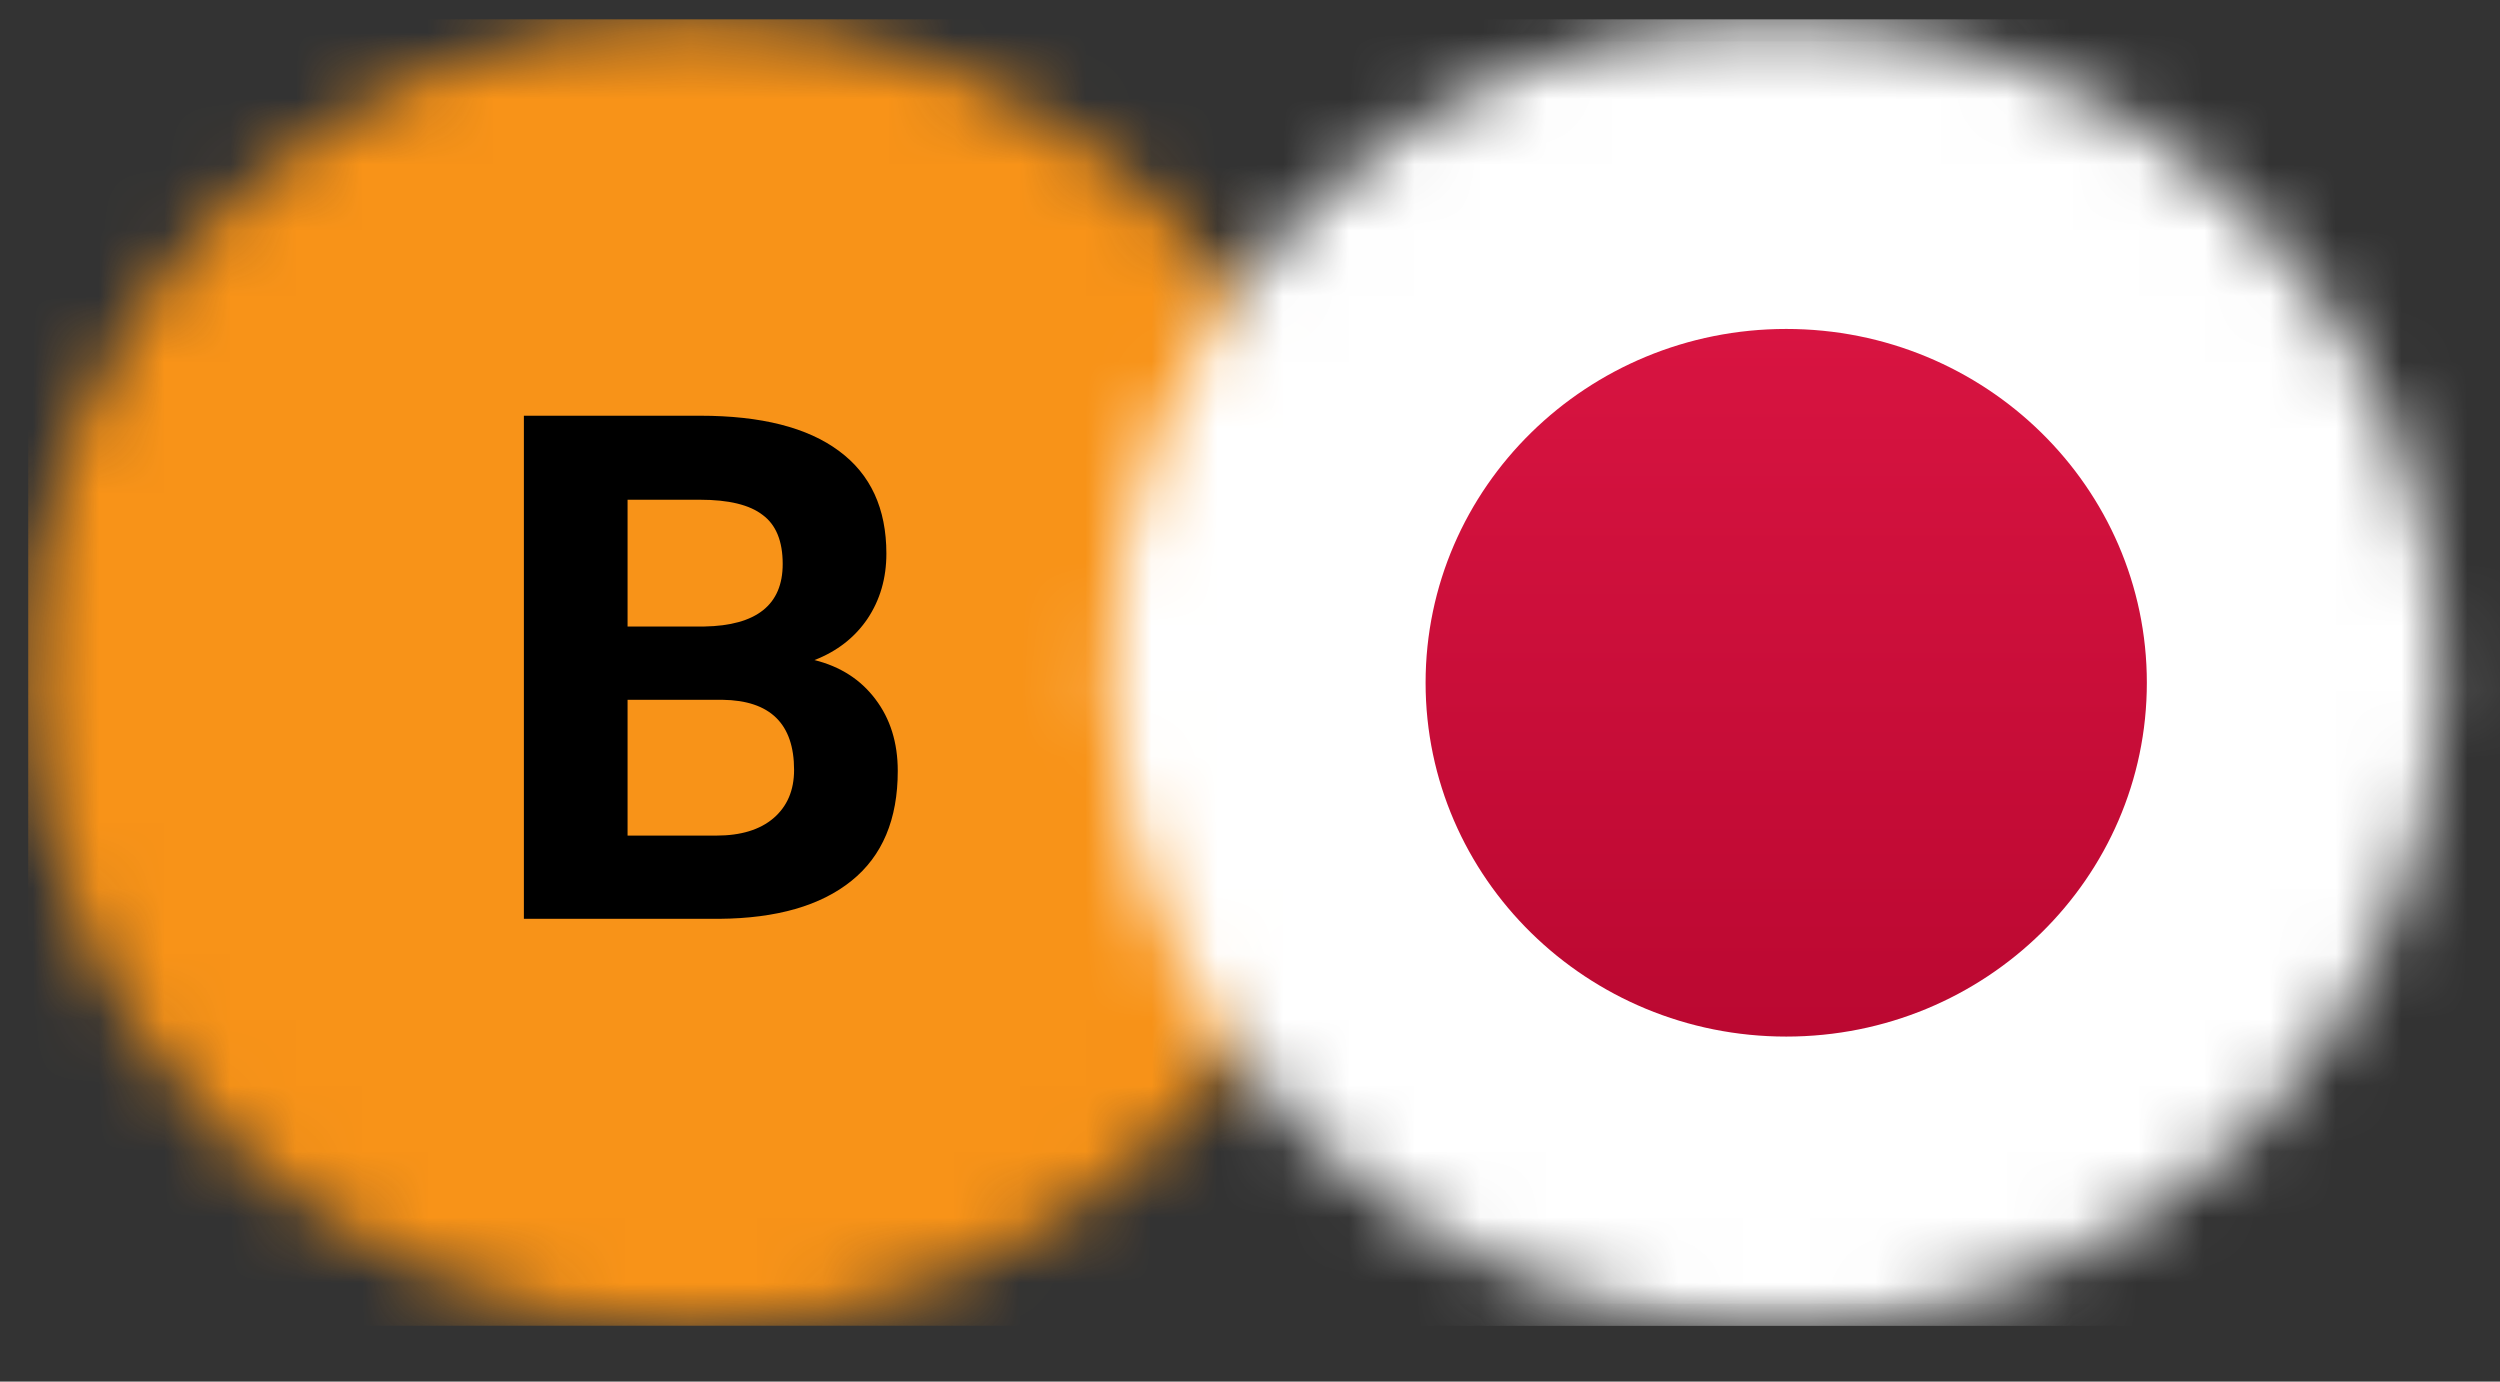 <svg width="38" height="21" viewBox="0 0 38 21" fill="none" xmlns="http://www.w3.org/2000/svg">
<rect x="0" y="0" width="38" height="21" fill="#333333" stroke="none"/>
<mask id="mask0" style="mask-type:alpha" maskUnits="userSpaceOnUse" x="0" y="0" width="21" height="21">
<ellipse cx="10.548" cy="10.223" rx="10.119" ry="9.928" fill="#131213"/>
</mask>
<g mask="url(#mask0)">
<rect x="0.429" y="0.294" width="28.334" height="19.857" rx="1.168" fill="#F89318"/>
</g>
<mask id="mask1" style="mask-type:alpha" maskUnits="userSpaceOnUse" x="16" y="0" width="22" height="21">
<ellipse cx="26.993" cy="10.223" rx="10.12" ry="9.929" fill="#C4C4C4"/>
</mask>
<g mask="url(#mask1)">
<rect x="12.993" y="0.462" width="28" height="19.523" rx="1.176" fill="white" stroke="#F5F5F5" stroke-width="0.336"/>
<mask id="mask2" style="mask-type:alpha" maskUnits="userSpaceOnUse" x="12" y="0" width="30" height="21">
<rect x="12.993" y="0.462" width="28" height="19.523" rx="1.176" fill="white" stroke="white" stroke-width="0.336"/>
</mask>
<g mask="url(#mask2)">
<path fill-rule="evenodd" clip-rule="evenodd" d="M27.151 15.756C30.178 15.756 32.632 13.348 32.632 10.378C32.632 7.408 30.178 5 27.151 5C24.124 5 21.669 7.408 21.669 10.378C21.669 13.348 24.124 15.756 27.151 15.756Z" fill="url(#paint0_linear)"/>
</g>
</g>
<path d="M7.963 13.966V6.319H10.642C11.57 6.319 12.274 6.498 12.753 6.855C13.233 7.209 13.473 7.729 13.473 8.415C13.473 8.79 13.377 9.12 13.184 9.408C12.991 9.691 12.723 9.9 12.38 10.033C12.773 10.131 13.081 10.329 13.305 10.626C13.532 10.924 13.646 11.288 13.646 11.719C13.646 12.454 13.412 13.011 12.942 13.389C12.473 13.767 11.804 13.959 10.936 13.966H7.963ZM9.539 10.637V12.701H10.889C11.26 12.701 11.549 12.613 11.755 12.438C11.965 12.259 12.07 12.014 12.07 11.703C12.07 11.002 11.708 10.647 10.983 10.637H9.539ZM9.539 9.523H10.705C11.5 9.509 11.897 9.192 11.897 8.573C11.897 8.226 11.796 7.977 11.592 7.827C11.393 7.673 11.076 7.596 10.642 7.596H9.539V9.523Z" fill="black"/>
<defs>
<linearGradient id="paint0_linear" x1="21.669" y1="5" x2="21.669" y2="15.756" gradientUnits="userSpaceOnUse">
<stop stop-color="#D81441"/>
<stop offset="1" stop-color="#BB0831"/>
</linearGradient>
</defs>
</svg>
